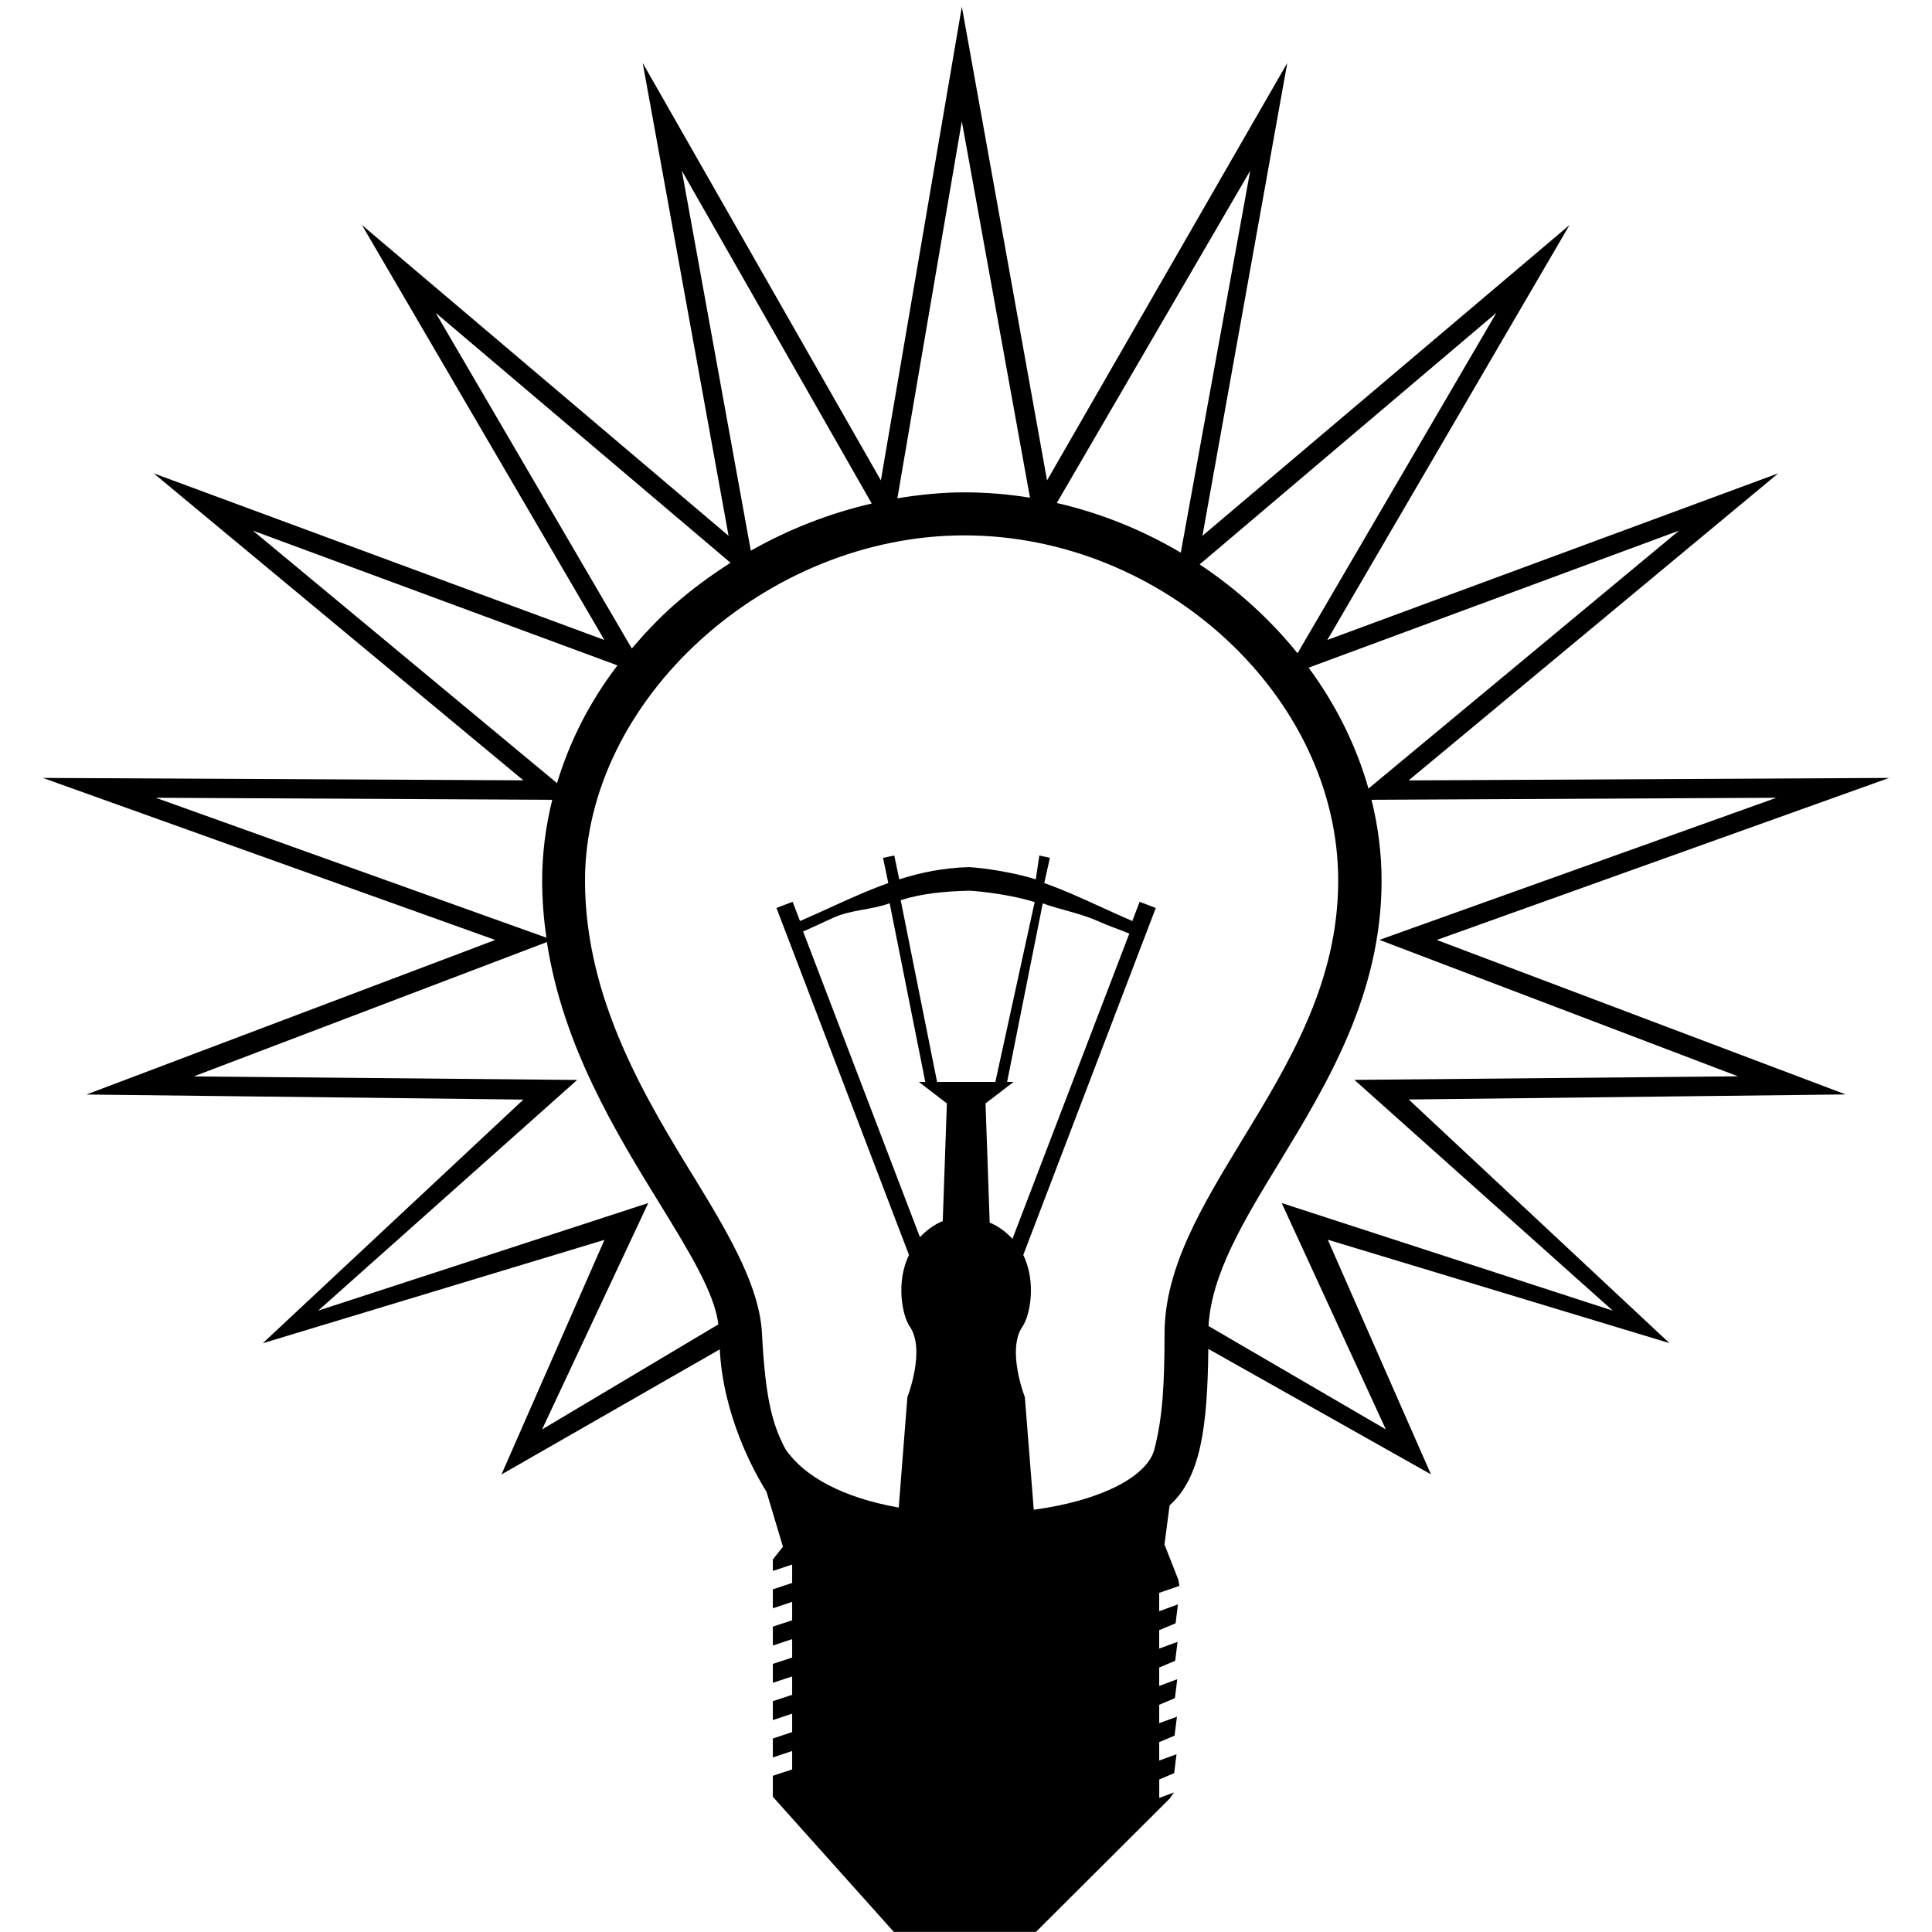 <?xml version="1.0" encoding="UTF-8"?>
<svg width="100pt" height="100pt" version="1.1" viewBox="0 0 100 100" xmlns="http://www.w3.org/2000/svg">
 <path d="m74.367 48.652l23.414-8.387-24.871 0.129 19.133-15.895-23.34 8.625 12.535-21.477-19 16.086 4.391-24.473-12.434 21.605-4.41-24.52-4.191 24.52-12.328-21.605 4.445 24.473-18.977-16.086 12.547 21.477-23.328-8.625 19.137 15.891-24.871-0.125 23.414 8.387-21.16 8 22.617 0.262-13.492 12.613 17.688-5.352-5.332 12.145 11.301-6.477c0.176 3.41 1.746 6.297 2.418 7.367l0.852 2.848-0.523 0.66v0.594l1-0.332v0.953l-1 0.332v0.98l1-0.332v0.953l-1 0.328v0.98l1-0.332v0.953l-1 0.328v0.98l1-0.332v0.953l-1 0.328v0.98l1-0.332v0.953l-1 0.332v0.98l1-0.332v0.953l-1 0.328v1.086l6.262 6.996h7.356l6.918-6.898 0.23-0.32-0.766 0.281v-0.953l0.773-0.328 0.121-0.98-0.895 0.328v-0.953l0.793-0.336 0.125-0.98-0.918 0.336v-0.953l0.812-0.344 0.121-0.98-0.934 0.348v-0.953l0.828-0.348 0.121-0.98-0.949 0.348v-0.953l0.848-0.355 0.121-0.98-0.969 0.355v-0.953l1.047-0.359-0.047-0.273v-0.02l-0.727-1.852 0.266-2.023c1.605-1.438 1.961-4.035 2.004-8.098l11.523 6.492-5.34-12.145 17.684 5.352-13.496-12.609 22.617-0.262zm12.543-21.188l-16.078 13.352c-0.637-2.238-1.695-4.356-3.098-6.258zm-9.457-11.273l-10.293 17.621c-1.422-1.762-3.141-3.32-5.066-4.598zm-16.336 12.414c-1.973-1.168-4.137-2.047-6.418-2.57l10.012-17.199zm-7.805-2.844c-1.109-0.18-2.242-0.277-3.391-0.277-1.156 0-2.316 0.117-3.473 0.309l3.336-19.516zm-18.02-16.926l9.828 17.227c-2.172 0.5-4.285 1.324-6.258 2.441zm-12.742 7.356l15.262 12.938c-1.027 0.656-2.016 1.379-2.934 2.191-0.801 0.707-1.508 1.465-2.176 2.246zm-9.461 11.273l18.871 6.977c-1.441 1.883-2.481 3.941-3.129 6.094zm-5.031 13.828l20.527 0.105c-0.34 1.367-0.523 2.766-0.523 4.184 0 1.016 0.082 1.996 0.219 2.953zm25.496 20.977l-17.086 5.57 13.406-11.941-19.844-0.184 18.277-6.953c0.824 5.371 3.562 9.844 5.844 13.551 1.527 2.481 2.848 4.644 3.031 6.238l-9.125 5.438zm15.242 0.934c-0.48 0.195-0.871 0.504-1.18 0.832l-6.047-15.824c0.52-0.223 1.035-0.469 1.531-0.695 0.98-0.445 1.945-0.402 2.949-0.762l1.844 9.246h-0.332l1.449 1.113zm-0.293-7.203l-1.883-9.406c1.102-0.352 2.262-0.457 3.543-0.492 0.742 0.039 2.289 0.238 3.391 0.59l-2.035 9.309zm2.723 7.281l-0.215-6.168 1.453-1.113h-0.336l1.844-9.242c1.004 0.359 1.973 0.512 2.949 0.957 0.496 0.227 1.012 0.387 1.531 0.609l-6.047 15.797c-0.309-0.324-0.699-0.645-1.18-0.84zm9.051 5.738c-0.004 2.594-0.09 4.356-0.543 6.059-0.41 1.363-2.754 2.598-6.227 3.066l-0.461-5.832s-0.961-2.445-0.117-3.66c0.379-0.543 0.727-2.281 0.035-3.695l6.859-17.961-0.836-0.32-0.379 0.996c-0.508-0.219-1.004-0.445-1.492-0.668-1.02-0.465-2.019-0.926-3.066-1.297l0.293-1.305-0.547-0.121-0.184 1.234c-1.121-0.359-2.715-0.594-3.457-0.633-1.301 0.035-2.488 0.273-3.609 0.633l-0.258-1.234-0.582 0.121 0.273 1.305c-1.047 0.371-2.055 0.832-3.074 1.297-0.484 0.223-0.988 0.449-1.496 0.668l-0.383-0.996-0.836 0.32 6.859 17.961c-0.691 1.414-0.344 3.152 0.035 3.695 0.844 1.215-0.117 3.66-0.117 3.66l-0.449 5.719c-2.898-0.512-4.894-1.605-5.863-3.023-0.707-1.328-1.043-2.715-1.215-5.981-0.117-2.277-1.469-4.754-3.394-7.887-2.57-4.18-5.766-9.379-5.766-15.562 0-9.352 9.355-17.867 19.633-17.867 10.309 0 19.352 8.352 19.352 17.867 0 5.266-2.535 9.434-4.992 13.461-2.051 3.379-3.992 6.57-3.996 9.98zm23.199-1.18l-17.137-5.57 5.391 11.715-9.176-5.348c0.148-2.66 1.758-5.348 3.644-8.438 2.492-4.094 5.312-8.727 5.312-14.621 0-1.422-0.184-2.824-0.52-4.18l20.957-0.105-20.547 7.356 18.559 7.062-19.855 0.184z"/>
</svg>
